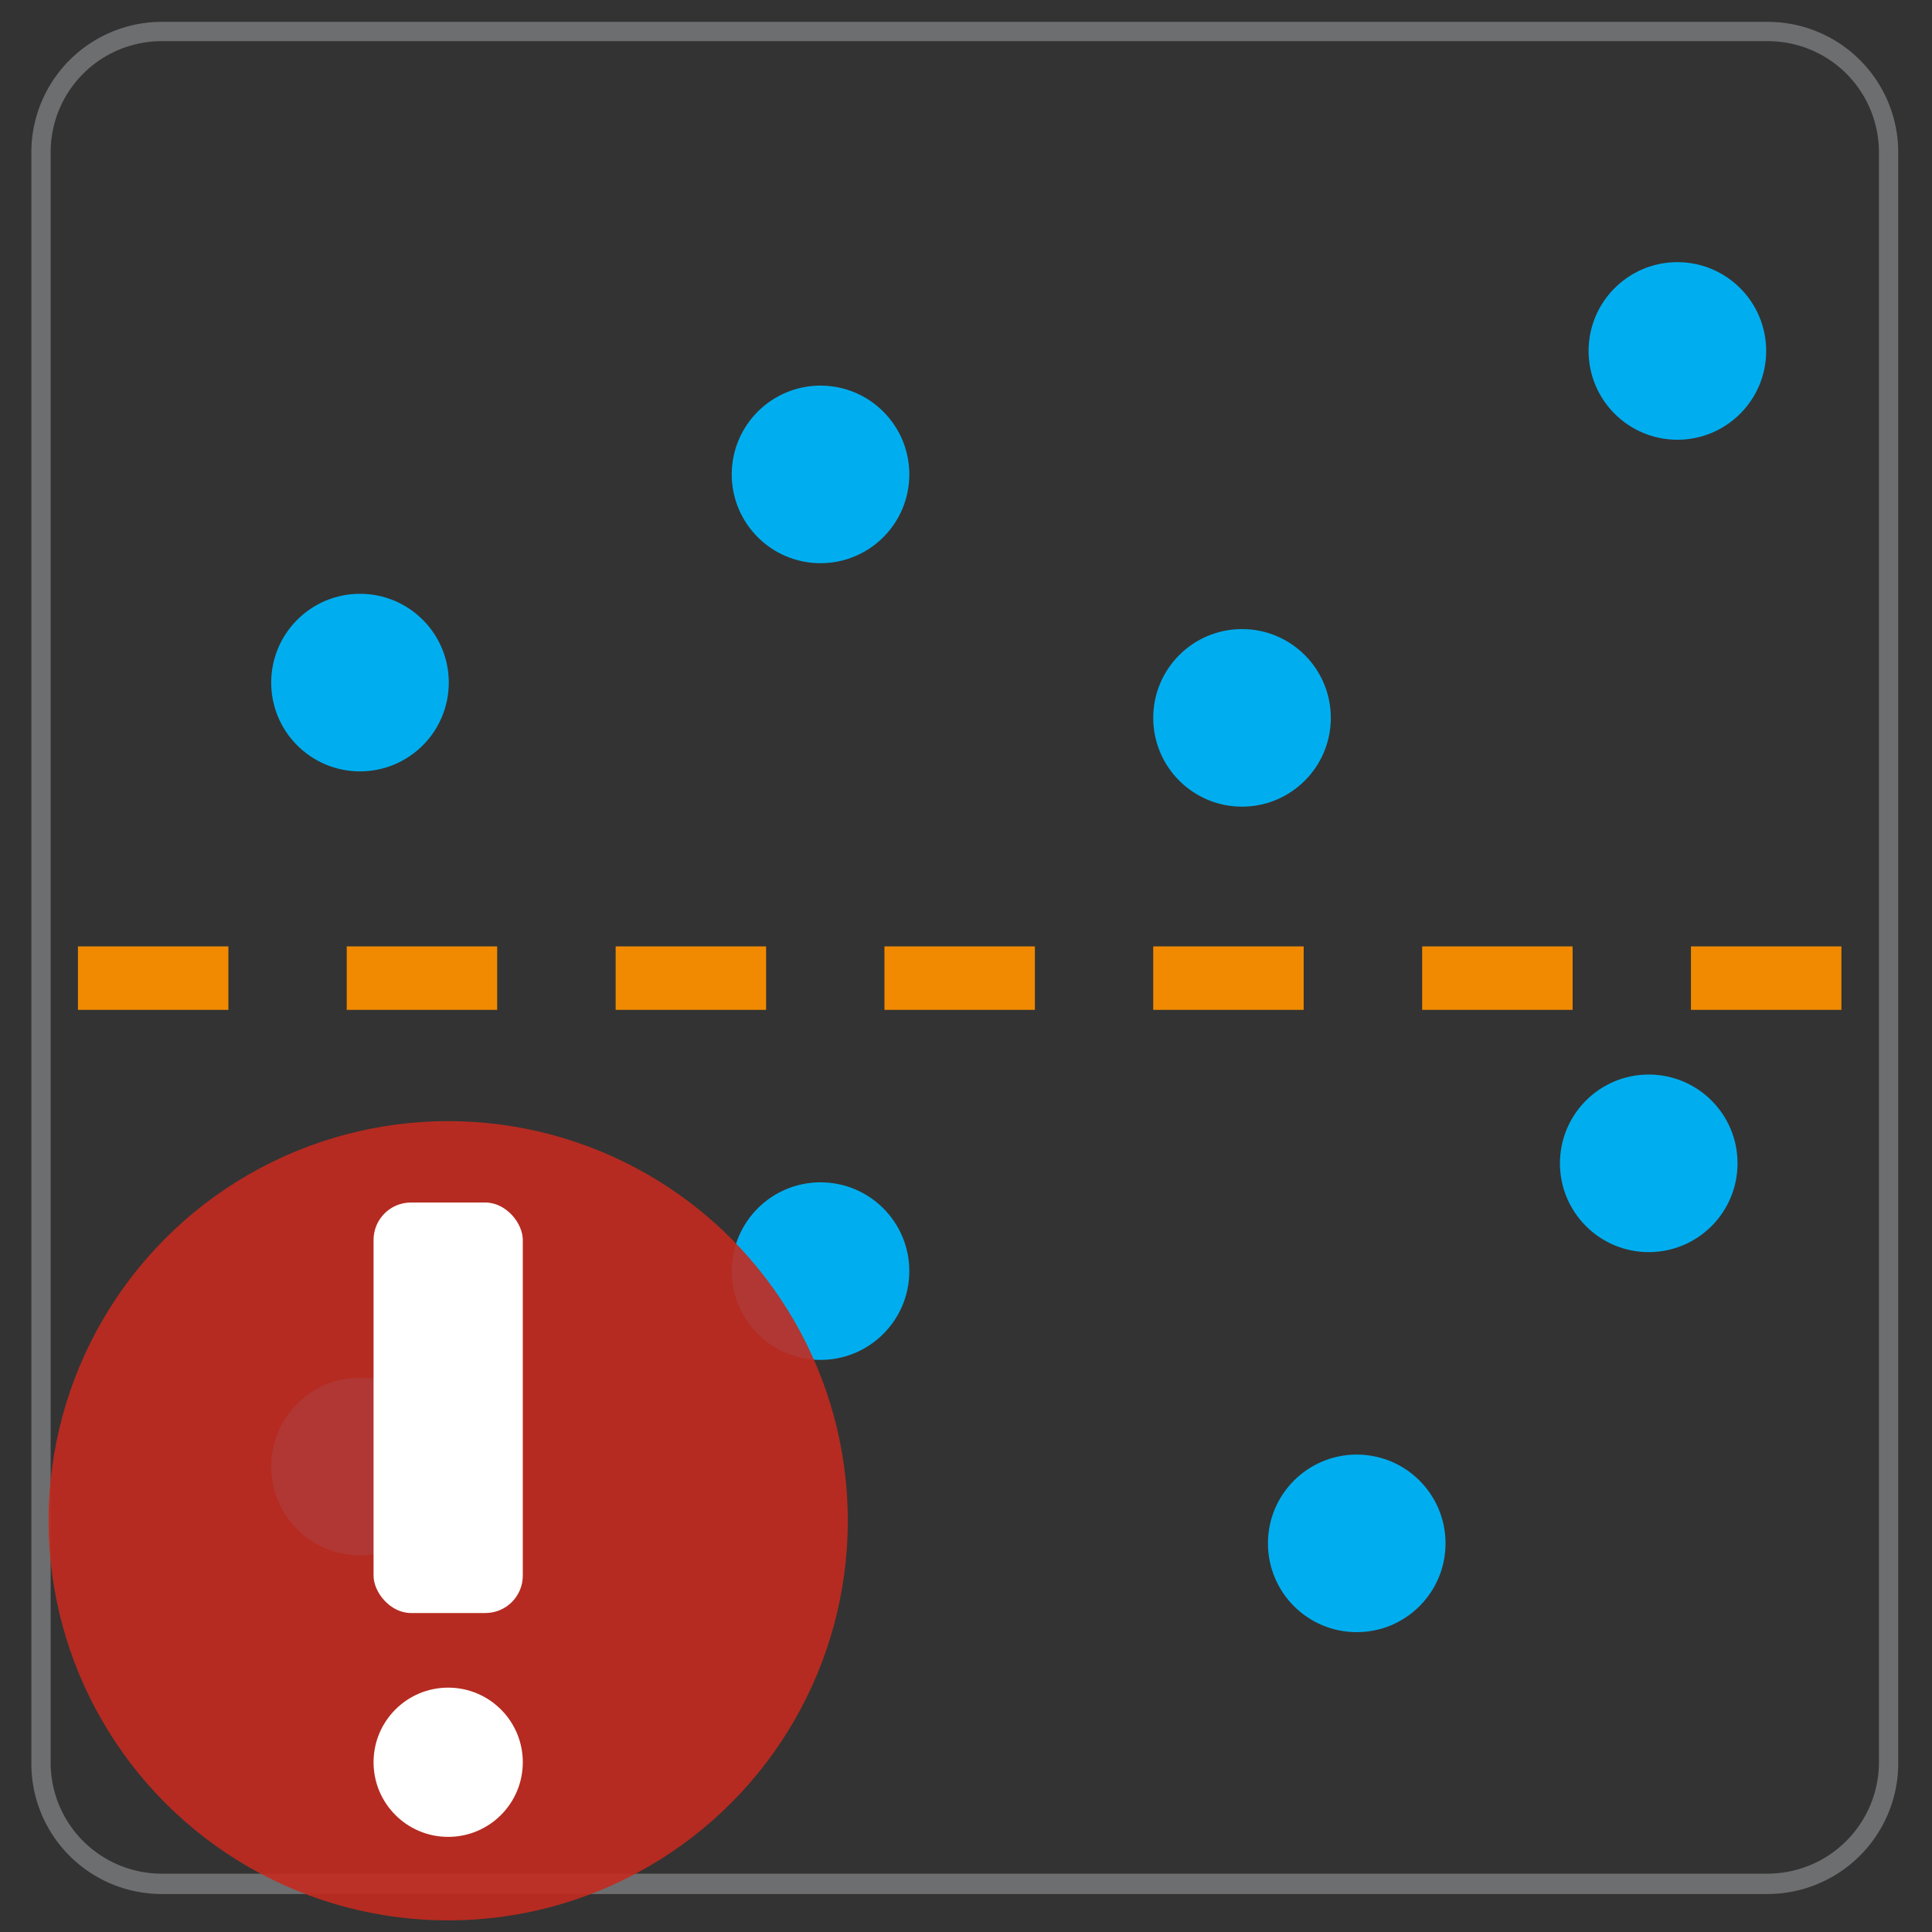 <svg id="Layer_1" data-name="Layer 1" xmlns="http://www.w3.org/2000/svg" viewBox="0 0 128.16 128.16"><rect x="0" y="0" width="128.16" height="128.16" fill="#333333" stroke="none"/><defs><style>.cls-1{fill:#f18a00;}.cls-2{fill:#00aeef;}.cls-3{fill:#6d6e70;}.cls-4{opacity:0.9;}.cls-5{fill:#c32a1f;}.cls-6{fill:#fff;}</style></defs><rect class="cls-1" x="5.17" y="62.78" width="9.98" height="4.21"/><rect class="cls-1" x="23" y="62.78" width="9.98" height="4.21"/><rect class="cls-1" x="40.84" y="62.78" width="9.98" height="4.21"/><rect class="cls-1" x="58.67" y="62.78" width="9.98" height="4.21"/><rect class="cls-1" x="76.5" y="62.78" width="9.98" height="4.21"/><rect class="cls-1" x="94.34" y="62.78" width="9.98" height="4.21"/><rect class="cls-1" x="112.17" y="62.78" width="9.98" height="4.21"/><circle class="cls-2" cx="54.43" cy="31.47" r="5.89"/><circle class="cls-2" cx="111.27" cy="23.28" r="5.89"/><circle class="cls-2" cx="82.39" cy="47.62" r="5.89"/><circle class="cls-2" cx="23.88" cy="45.28" r="5.89"/><circle class="cls-2" cx="23.88" cy="97.28" r="5.89"/><circle class="cls-2" cx="54.43" cy="84.32" r="5.89"/><circle class="cls-2" cx="90" cy="102.38" r="5.89"/><circle class="cls-2" cx="109.37" cy="77.17" r="5.89"/><path class="cls-3" d="M117.27,1.45H10.73a8.66,8.66,0,0,0-8.65,8.64V117a8.65,8.65,0,0,0,8.65,8.64H117.27a8.68,8.68,0,0,0,8.65-8.56V10.09A8.66,8.66,0,0,0,117.27,1.45Zm7.37,59.33V117a7.4,7.4,0,0,1-7.37,7.29H10.73A7.37,7.37,0,0,1,3.36,117V10.09a7.37,7.37,0,0,1,7.37-7.36H117.27a7.37,7.37,0,0,1,7.37,7.36Z"/><g class="cls-4"><circle class="cls-5" cx="29.73" cy="100.88" r="26.51"/></g><rect class="cls-6" x="24.78" y="79.77" width="9.9" height="27.23" rx="2.48"/><circle class="cls-6" cx="29.73" cy="116.9" r="4.95"/></svg>